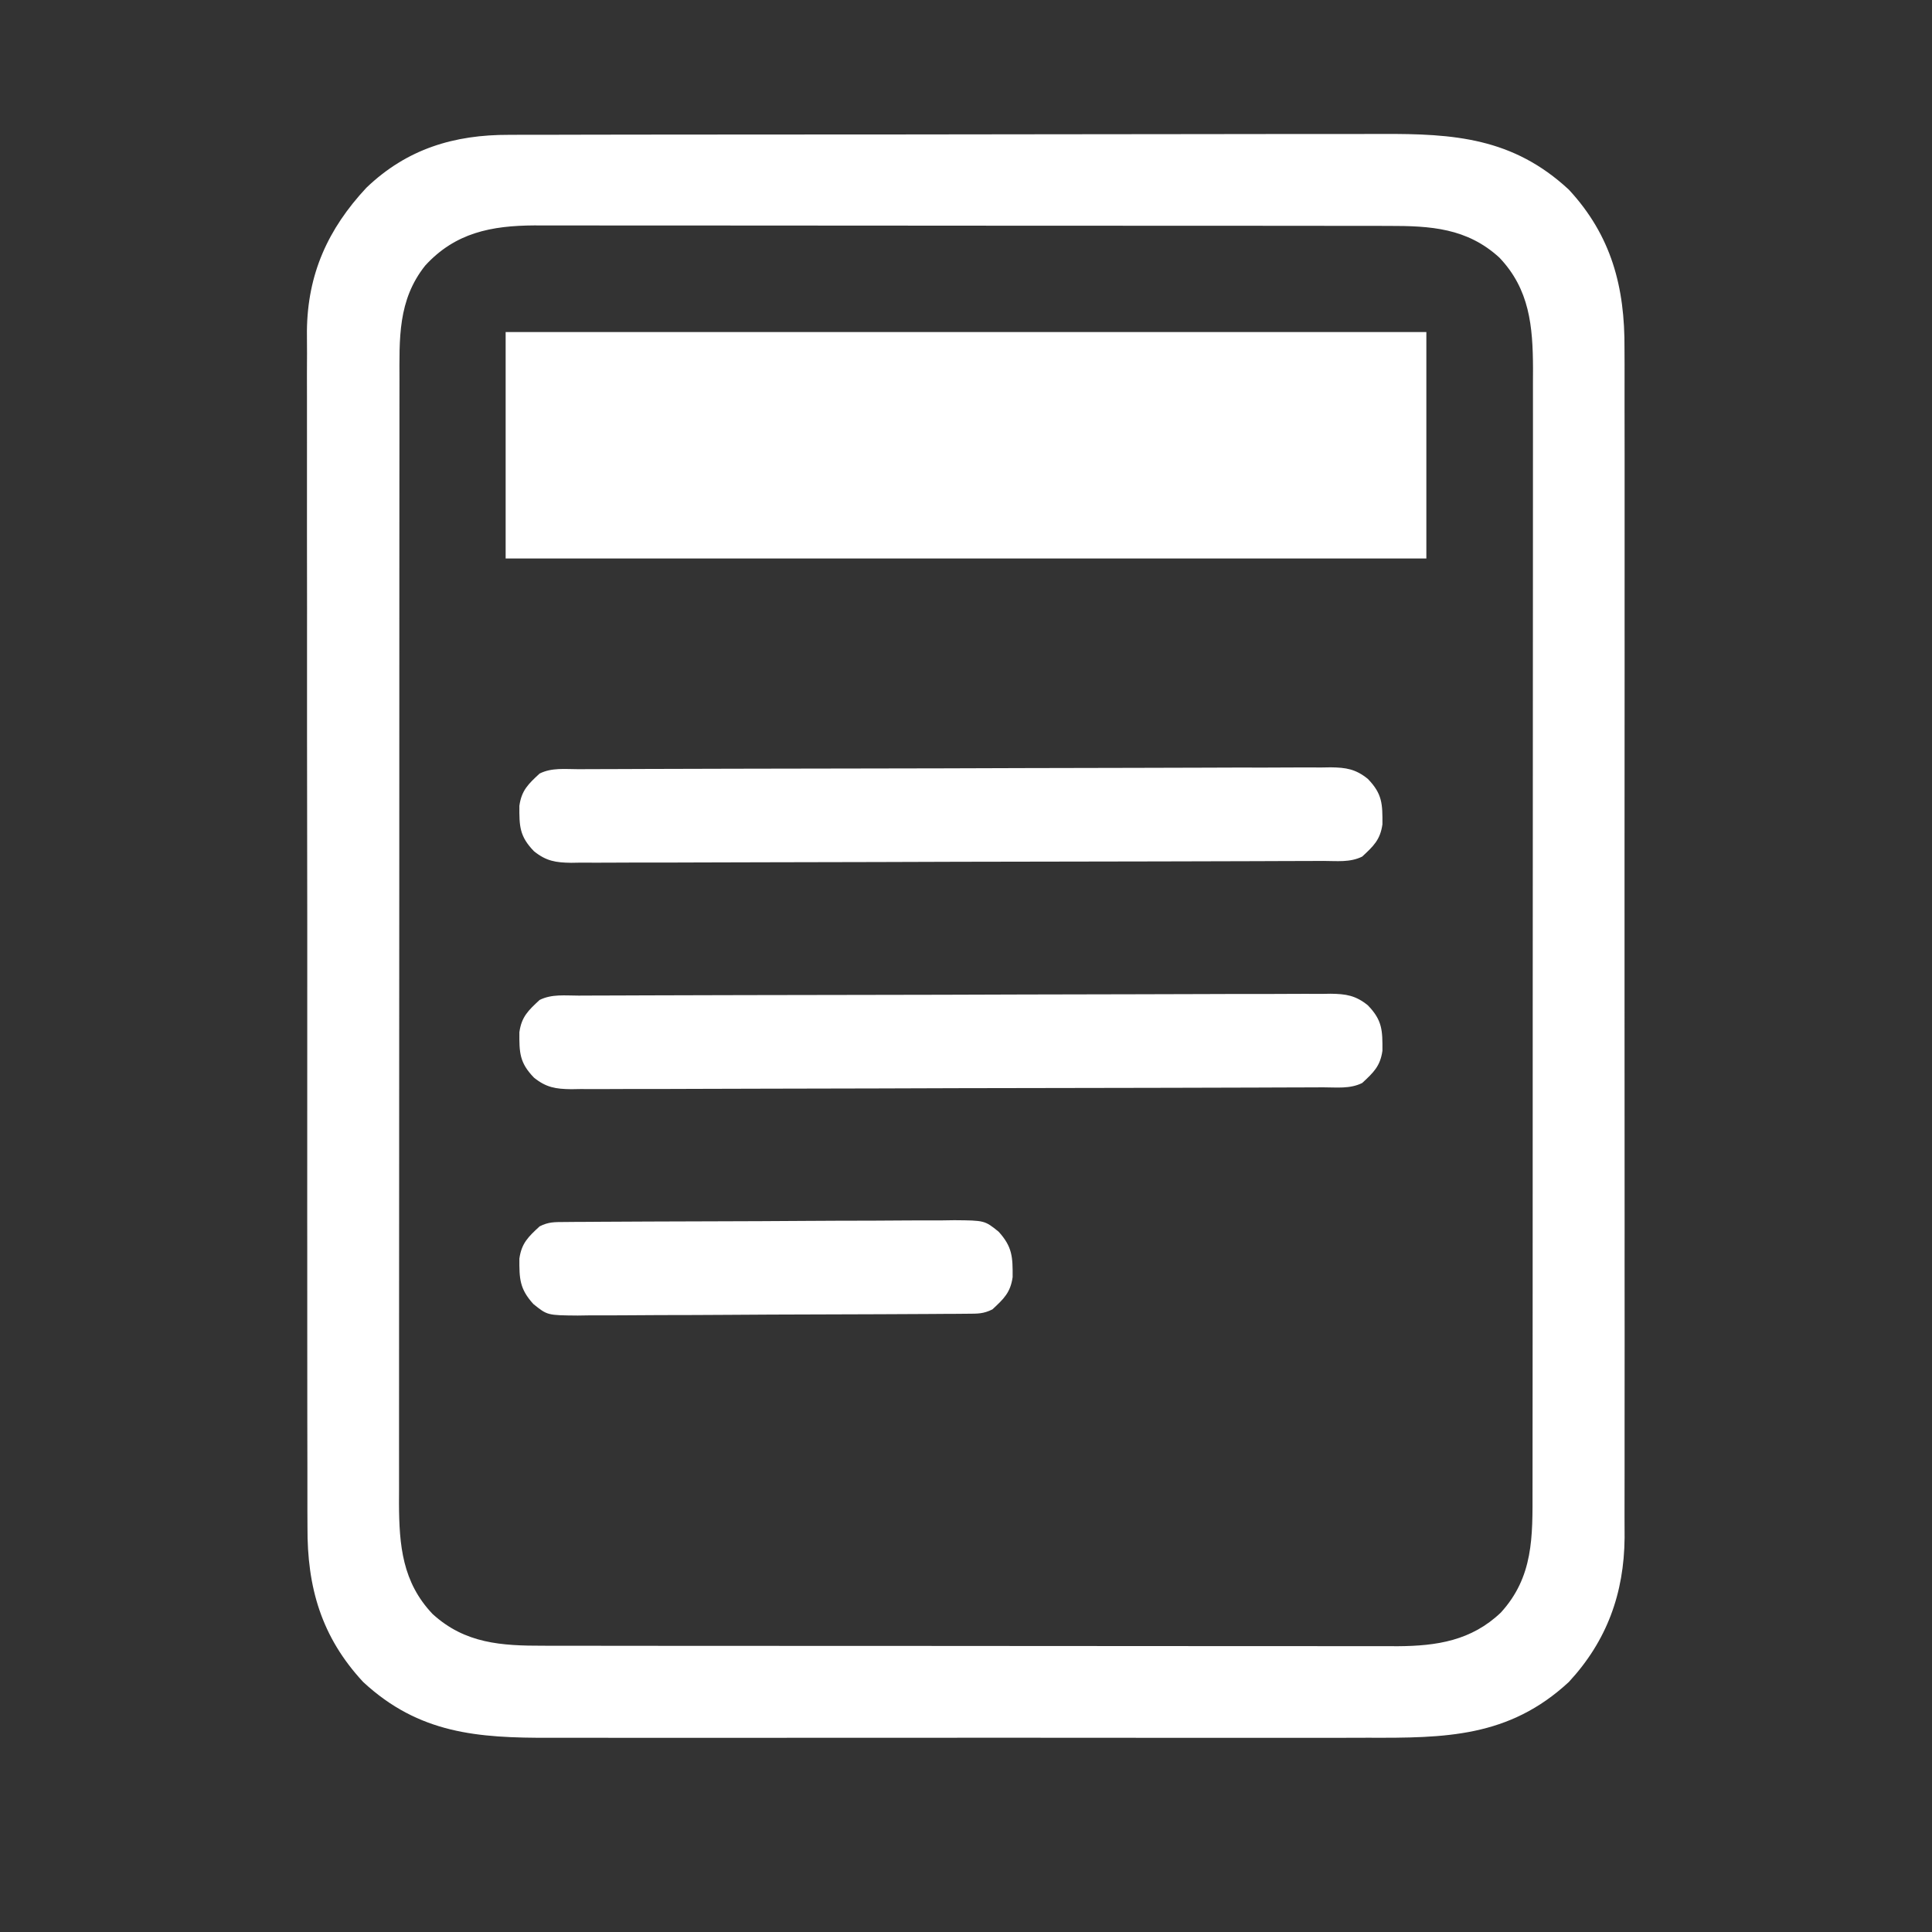 <?xml version="1.0" encoding="UTF-8"?>
<svg version="1.1" xmlns="http://www.w3.org/2000/svg" width="512" height="512">
<rect width="100%" height="100%" fill="#333333" stroke="none"/>
<path d="M0 0 C1.614 -0.007 1.614 -0.007 3.26 -0.014 C6.853 -0.026 10.446 -0.025 14.039 -0.023 C16.62 -0.029 19.201 -0.036 21.782 -0.043 C28.06 -0.06 34.337 -0.066 40.614 -0.067 C45.72 -0.068 50.826 -0.072 55.932 -0.078 C70.428 -0.096 84.924 -0.105 99.42 -0.103 C100.591 -0.103 100.591 -0.103 101.785 -0.103 C102.958 -0.103 102.958 -0.103 104.154 -0.103 C116.812 -0.102 129.471 -0.121 142.13 -0.149 C155.147 -0.178 168.164 -0.192 181.18 -0.19 C188.481 -0.19 195.781 -0.195 203.081 -0.217 C209.951 -0.237 216.82 -0.236 223.689 -0.222 C226.204 -0.22 228.719 -0.224 231.234 -0.236 C250.459 -0.323 266.026 0.777 280.853 14.517 C292.15 26.708 295.725 40.359 295.611 56.651 C295.616 58.055 295.622 59.46 295.63 60.864 C295.646 64.686 295.638 68.508 295.626 72.33 C295.617 76.467 295.631 80.603 295.642 84.74 C295.66 92.828 295.656 100.917 295.644 109.005 C295.635 115.582 295.634 122.159 295.638 128.737 C295.639 129.675 295.639 130.613 295.64 131.579 C295.641 133.485 295.643 135.391 295.644 137.298 C295.655 155.147 295.642 172.997 295.621 190.846 C295.603 206.143 295.606 221.44 295.624 236.737 C295.646 254.525 295.654 272.314 295.642 290.102 C295.641 292.001 295.639 293.899 295.638 295.798 C295.637 297.2 295.637 297.2 295.636 298.629 C295.633 305.194 295.639 311.759 295.648 318.324 C295.659 326.33 295.656 334.337 295.635 342.343 C295.625 346.424 295.62 350.504 295.634 354.585 C295.646 358.328 295.639 362.071 295.618 365.814 C295.611 367.793 295.624 369.772 295.638 371.751 C295.51 386.506 290.951 399.121 280.853 410.017 C264.978 424.728 248.038 424.857 227.599 424.785 C225.017 424.79 222.436 424.798 219.854 424.806 C213.594 424.824 207.334 424.82 201.074 424.809 C195.983 424.8 190.891 424.798 185.8 424.803 C185.073 424.803 184.345 424.804 183.596 424.805 C182.118 424.806 180.641 424.807 179.163 424.808 C165.337 424.82 151.51 424.807 137.684 424.785 C125.843 424.767 114.003 424.77 102.163 424.789 C88.382 424.81 74.602 424.819 60.822 424.806 C59.35 424.805 57.878 424.804 56.406 424.803 C55.32 424.802 55.32 424.802 54.212 424.801 C49.132 424.797 44.052 424.803 38.972 424.813 C32.123 424.825 25.274 424.816 18.426 424.793 C15.919 424.788 13.412 424.789 10.905 424.798 C-8.287 424.86 -23.847 423.732 -38.647 410.017 C-49.733 398.081 -53.514 384.933 -53.412 368.935 C-53.417 367.524 -53.424 366.113 -53.433 364.702 C-53.451 360.856 -53.445 357.011 -53.435 353.166 C-53.428 349.007 -53.444 344.847 -53.457 340.687 C-53.478 332.551 -53.478 324.414 -53.47 316.278 C-53.464 309.661 -53.465 303.044 -53.471 296.428 C-53.472 295.484 -53.473 294.541 -53.474 293.569 C-53.476 291.652 -53.478 289.735 -53.48 287.818 C-53.496 269.86 -53.487 251.903 -53.471 233.945 C-53.456 217.537 -53.47 201.129 -53.499 184.72 C-53.529 167.849 -53.54 150.977 -53.53 134.106 C-53.529 132.195 -53.528 130.285 -53.527 128.375 C-53.527 127.435 -53.526 126.495 -53.526 125.527 C-53.524 118.924 -53.533 112.321 -53.548 105.718 C-53.565 97.663 -53.565 89.608 -53.543 81.552 C-53.531 77.447 -53.528 73.342 -53.547 69.237 C-53.564 65.47 -53.557 61.704 -53.533 57.938 C-53.526 55.948 -53.543 53.959 -53.561 51.97 C-53.407 36.898 -48.006 24.966 -37.803 14.021 C-27.044 3.71 -14.546 -0.045 0 0 Z M-22.21 34.642 C-29.533 43.837 -29.045 54.038 -29.031 65.19 C-29.033 66.496 -29.035 67.802 -29.038 69.147 C-29.044 72.76 -29.044 76.374 -29.042 79.987 C-29.042 83.888 -29.048 87.79 -29.052 91.691 C-29.061 99.33 -29.064 106.969 -29.064 114.608 C-29.065 120.819 -29.067 127.03 -29.07 133.24 C-29.079 150.856 -29.083 168.472 -29.082 186.088 C-29.082 187.038 -29.082 187.987 -29.082 188.965 C-29.082 189.915 -29.082 190.866 -29.082 191.845 C-29.082 207.248 -29.091 222.65 -29.105 238.053 C-29.12 253.875 -29.127 269.698 -29.126 285.521 C-29.126 294.401 -29.128 303.281 -29.139 312.161 C-29.148 319.722 -29.15 327.283 -29.144 334.843 C-29.14 338.699 -29.14 342.554 -29.149 346.409 C-29.158 350.594 -29.152 354.779 -29.144 358.964 C-29.149 360.175 -29.155 361.386 -29.16 362.634 C-29.114 373.837 -28.259 383.572 -20.26 391.99 C-11.655 399.861 -1.988 400.42 9.141 400.401 C10.136 400.403 11.131 400.406 12.157 400.408 C15.484 400.414 18.811 400.414 22.137 400.413 C24.526 400.416 26.915 400.419 29.304 400.423 C35.114 400.431 40.924 400.434 46.735 400.434 C51.46 400.435 56.185 400.437 60.91 400.44 C74.32 400.449 87.731 400.454 101.141 400.453 C101.863 400.453 102.586 400.453 103.33 400.453 C104.053 400.453 104.776 400.453 105.521 400.453 C117.238 400.452 128.954 400.462 140.671 400.476 C152.715 400.49 164.759 400.497 176.803 400.496 C183.559 400.496 190.315 400.499 197.072 400.509 C203.427 400.519 209.783 400.519 216.138 400.512 C218.467 400.511 220.796 400.513 223.126 400.519 C226.312 400.527 229.498 400.522 232.684 400.515 C233.6 400.52 234.515 400.525 235.459 400.53 C245.92 400.475 255.025 399.043 262.826 391.631 C271.512 382.133 271.252 371.488 271.237 359.344 C271.239 358.039 271.241 356.733 271.244 355.388 C271.25 351.775 271.25 348.161 271.248 344.548 C271.248 340.647 271.254 336.745 271.258 332.844 C271.267 325.205 271.269 317.566 271.27 309.926 C271.271 303.716 271.273 297.505 271.276 291.294 C271.285 273.678 271.289 256.062 271.288 238.446 C271.288 237.497 271.288 236.548 271.288 235.57 C271.288 234.62 271.288 233.669 271.288 232.69 C271.288 217.287 271.297 201.885 271.311 186.482 C271.326 170.66 271.333 154.837 271.332 139.014 C271.331 130.134 271.334 121.254 271.345 112.373 C271.354 104.813 271.356 97.252 271.349 89.692 C271.346 85.836 271.346 81.981 271.355 78.125 C271.364 73.941 271.358 69.756 271.35 65.571 C271.358 63.755 271.358 63.755 271.366 61.901 C271.32 50.698 270.465 40.963 262.466 32.545 C253.861 24.674 244.194 24.115 233.065 24.134 C232.07 24.131 231.075 24.129 230.049 24.127 C226.722 24.121 223.395 24.121 220.069 24.122 C217.68 24.119 215.291 24.116 212.902 24.112 C207.092 24.104 201.282 24.101 195.471 24.1 C190.746 24.1 186.021 24.098 181.296 24.095 C167.885 24.086 154.475 24.081 141.065 24.082 C140.343 24.082 139.62 24.082 138.876 24.082 C138.153 24.082 137.43 24.082 136.685 24.082 C124.968 24.083 113.252 24.073 101.535 24.059 C89.491 24.045 77.447 24.038 65.403 24.039 C58.647 24.039 51.89 24.036 45.134 24.025 C38.779 24.016 32.423 24.016 26.068 24.023 C23.739 24.024 21.41 24.022 19.08 24.016 C15.894 24.008 12.708 24.012 9.522 24.02 C8.606 24.015 7.691 24.01 6.747 24.005 C-4.7 24.065 -14.245 25.934 -22.21 34.642 Z " fill="#FFFFFF" transform="translate(134.897,35.733)"/>
<path d="M0 0 C80.52 0 161.04 0 244 0 C244 19.8 244 39.6 244 60 C163.48 60 82.96 60 0 60 C0 40.2 0 20.4 0 0 Z " fill="#FFFFFF" transform="translate(134,88)"/>
<path d="M0 0 C1.307 -0.007 1.307 -0.007 2.64 -0.013 C5.578 -0.027 8.515 -0.033 11.452 -0.039 C13.551 -0.047 15.65 -0.055 17.749 -0.064 C24.657 -0.09 31.565 -0.105 38.472 -0.12 C40.848 -0.125 43.223 -0.13 45.599 -0.136 C55.478 -0.157 65.356 -0.176 75.235 -0.187 C89.407 -0.204 103.578 -0.237 117.749 -0.294 C127.706 -0.332 137.663 -0.352 147.619 -0.357 C153.57 -0.361 159.52 -0.373 165.47 -0.405 C171.068 -0.435 176.666 -0.442 182.264 -0.43 C184.319 -0.43 186.374 -0.438 188.429 -0.456 C191.234 -0.478 194.038 -0.47 196.843 -0.454 C198.064 -0.475 198.064 -0.475 199.309 -0.496 C203.406 -0.439 205.925 -0.049 209.165 2.567 C213.021 6.54 213.066 9.228 213.035 14.603 C212.456 18.713 210.676 20.367 207.676 23.154 C204.443 24.77 200.903 24.306 197.351 24.308 C196.48 24.312 195.608 24.317 194.711 24.321 C191.774 24.334 188.836 24.341 185.899 24.347 C183.8 24.355 181.701 24.363 179.603 24.372 C172.695 24.398 165.787 24.413 158.879 24.427 C156.503 24.433 154.128 24.438 151.753 24.443 C141.874 24.465 131.995 24.484 122.116 24.495 C107.944 24.511 93.773 24.545 79.602 24.601 C69.645 24.64 59.689 24.66 49.732 24.665 C43.781 24.669 37.831 24.681 31.881 24.713 C26.283 24.743 20.686 24.75 15.088 24.738 C13.032 24.738 10.977 24.746 8.922 24.763 C6.117 24.786 3.313 24.778 0.508 24.762 C-0.306 24.776 -1.12 24.79 -1.958 24.804 C-6.055 24.747 -8.574 24.357 -11.814 21.741 C-15.67 17.768 -15.715 15.08 -15.684 9.705 C-15.105 5.595 -13.325 3.94 -10.324 1.154 C-7.092 -0.462 -3.552 0.002 0 0 Z " fill="#FFFFFF" transform="translate(153.324,263.846)"/>
<path d="M0 0 C1.307 -0.007 1.307 -0.007 2.64 -0.013 C5.578 -0.027 8.515 -0.033 11.452 -0.039 C13.551 -0.047 15.65 -0.055 17.749 -0.064 C24.657 -0.09 31.565 -0.105 38.472 -0.12 C40.848 -0.125 43.223 -0.13 45.599 -0.136 C55.478 -0.157 65.356 -0.176 75.235 -0.187 C89.407 -0.204 103.578 -0.237 117.749 -0.294 C127.706 -0.332 137.663 -0.352 147.619 -0.357 C153.57 -0.361 159.52 -0.373 165.47 -0.405 C171.068 -0.435 176.666 -0.442 182.264 -0.43 C184.319 -0.43 186.374 -0.438 188.429 -0.456 C191.234 -0.478 194.038 -0.47 196.843 -0.454 C198.064 -0.475 198.064 -0.475 199.309 -0.496 C203.406 -0.439 205.925 -0.049 209.165 2.567 C213.021 6.54 213.066 9.228 213.035 14.603 C212.456 18.713 210.676 20.367 207.676 23.154 C204.443 24.77 200.903 24.306 197.351 24.308 C196.48 24.312 195.608 24.317 194.711 24.321 C191.774 24.334 188.836 24.341 185.899 24.347 C183.8 24.355 181.701 24.363 179.603 24.372 C172.695 24.398 165.787 24.413 158.879 24.427 C156.503 24.433 154.128 24.438 151.753 24.443 C141.874 24.465 131.995 24.484 122.116 24.495 C107.944 24.511 93.773 24.545 79.602 24.601 C69.645 24.64 59.689 24.66 49.732 24.665 C43.781 24.669 37.831 24.681 31.881 24.713 C26.283 24.743 20.686 24.75 15.088 24.738 C13.032 24.738 10.977 24.746 8.922 24.763 C6.117 24.786 3.313 24.778 0.508 24.762 C-0.306 24.776 -1.12 24.79 -1.958 24.804 C-6.055 24.747 -8.574 24.357 -11.814 21.741 C-15.67 17.768 -15.715 15.08 -15.684 9.705 C-15.105 5.595 -13.325 3.94 -10.324 1.154 C-7.092 -0.462 -3.552 0.002 0 0 Z " fill="#FFFFFF" transform="translate(153.324,203.846)"/>
<path d="M0 0 C0.97 -0.009 1.94 -0.017 2.94 -0.026 C4.542 -0.032 4.542 -0.032 6.176 -0.039 C7.298 -0.047 8.42 -0.055 9.577 -0.064 C13.303 -0.089 17.029 -0.105 20.755 -0.12 C22.026 -0.125 23.296 -0.13 24.605 -0.136 C29.945 -0.157 35.284 -0.176 40.623 -0.187 C48.271 -0.204 55.919 -0.237 63.567 -0.294 C69.595 -0.337 75.623 -0.353 81.652 -0.359 C84.214 -0.366 86.777 -0.381 89.34 -0.405 C92.927 -0.437 96.512 -0.437 100.098 -0.43 C101.158 -0.446 102.218 -0.462 103.31 -0.479 C111.347 -0.411 111.347 -0.411 115.04 2.565 C118.7 6.586 118.786 9.306 118.755 14.603 C118.176 18.713 116.397 20.367 113.396 23.154 C110.993 24.356 109.477 24.29 106.792 24.308 C105.337 24.321 105.337 24.321 103.852 24.334 C102.25 24.34 102.25 24.34 100.616 24.347 C98.933 24.359 98.933 24.359 97.216 24.372 C93.489 24.396 89.763 24.413 86.037 24.427 C84.131 24.435 84.131 24.435 82.187 24.443 C76.848 24.465 71.508 24.484 66.169 24.495 C58.521 24.511 50.873 24.544 43.225 24.601 C37.197 24.645 31.169 24.661 25.141 24.667 C22.578 24.674 20.015 24.689 17.452 24.713 C13.866 24.745 10.28 24.745 6.694 24.737 C5.634 24.754 4.574 24.77 3.482 24.787 C-4.554 24.719 -4.554 24.719 -8.248 21.742 C-11.908 17.722 -11.994 15.002 -11.963 9.705 C-11.384 5.595 -9.605 3.94 -6.604 1.154 C-4.2 -0.048 -2.685 0.018 0 0 Z " fill="#FFFFFF" transform="translate(149.604,323.846)"/>
</svg>
